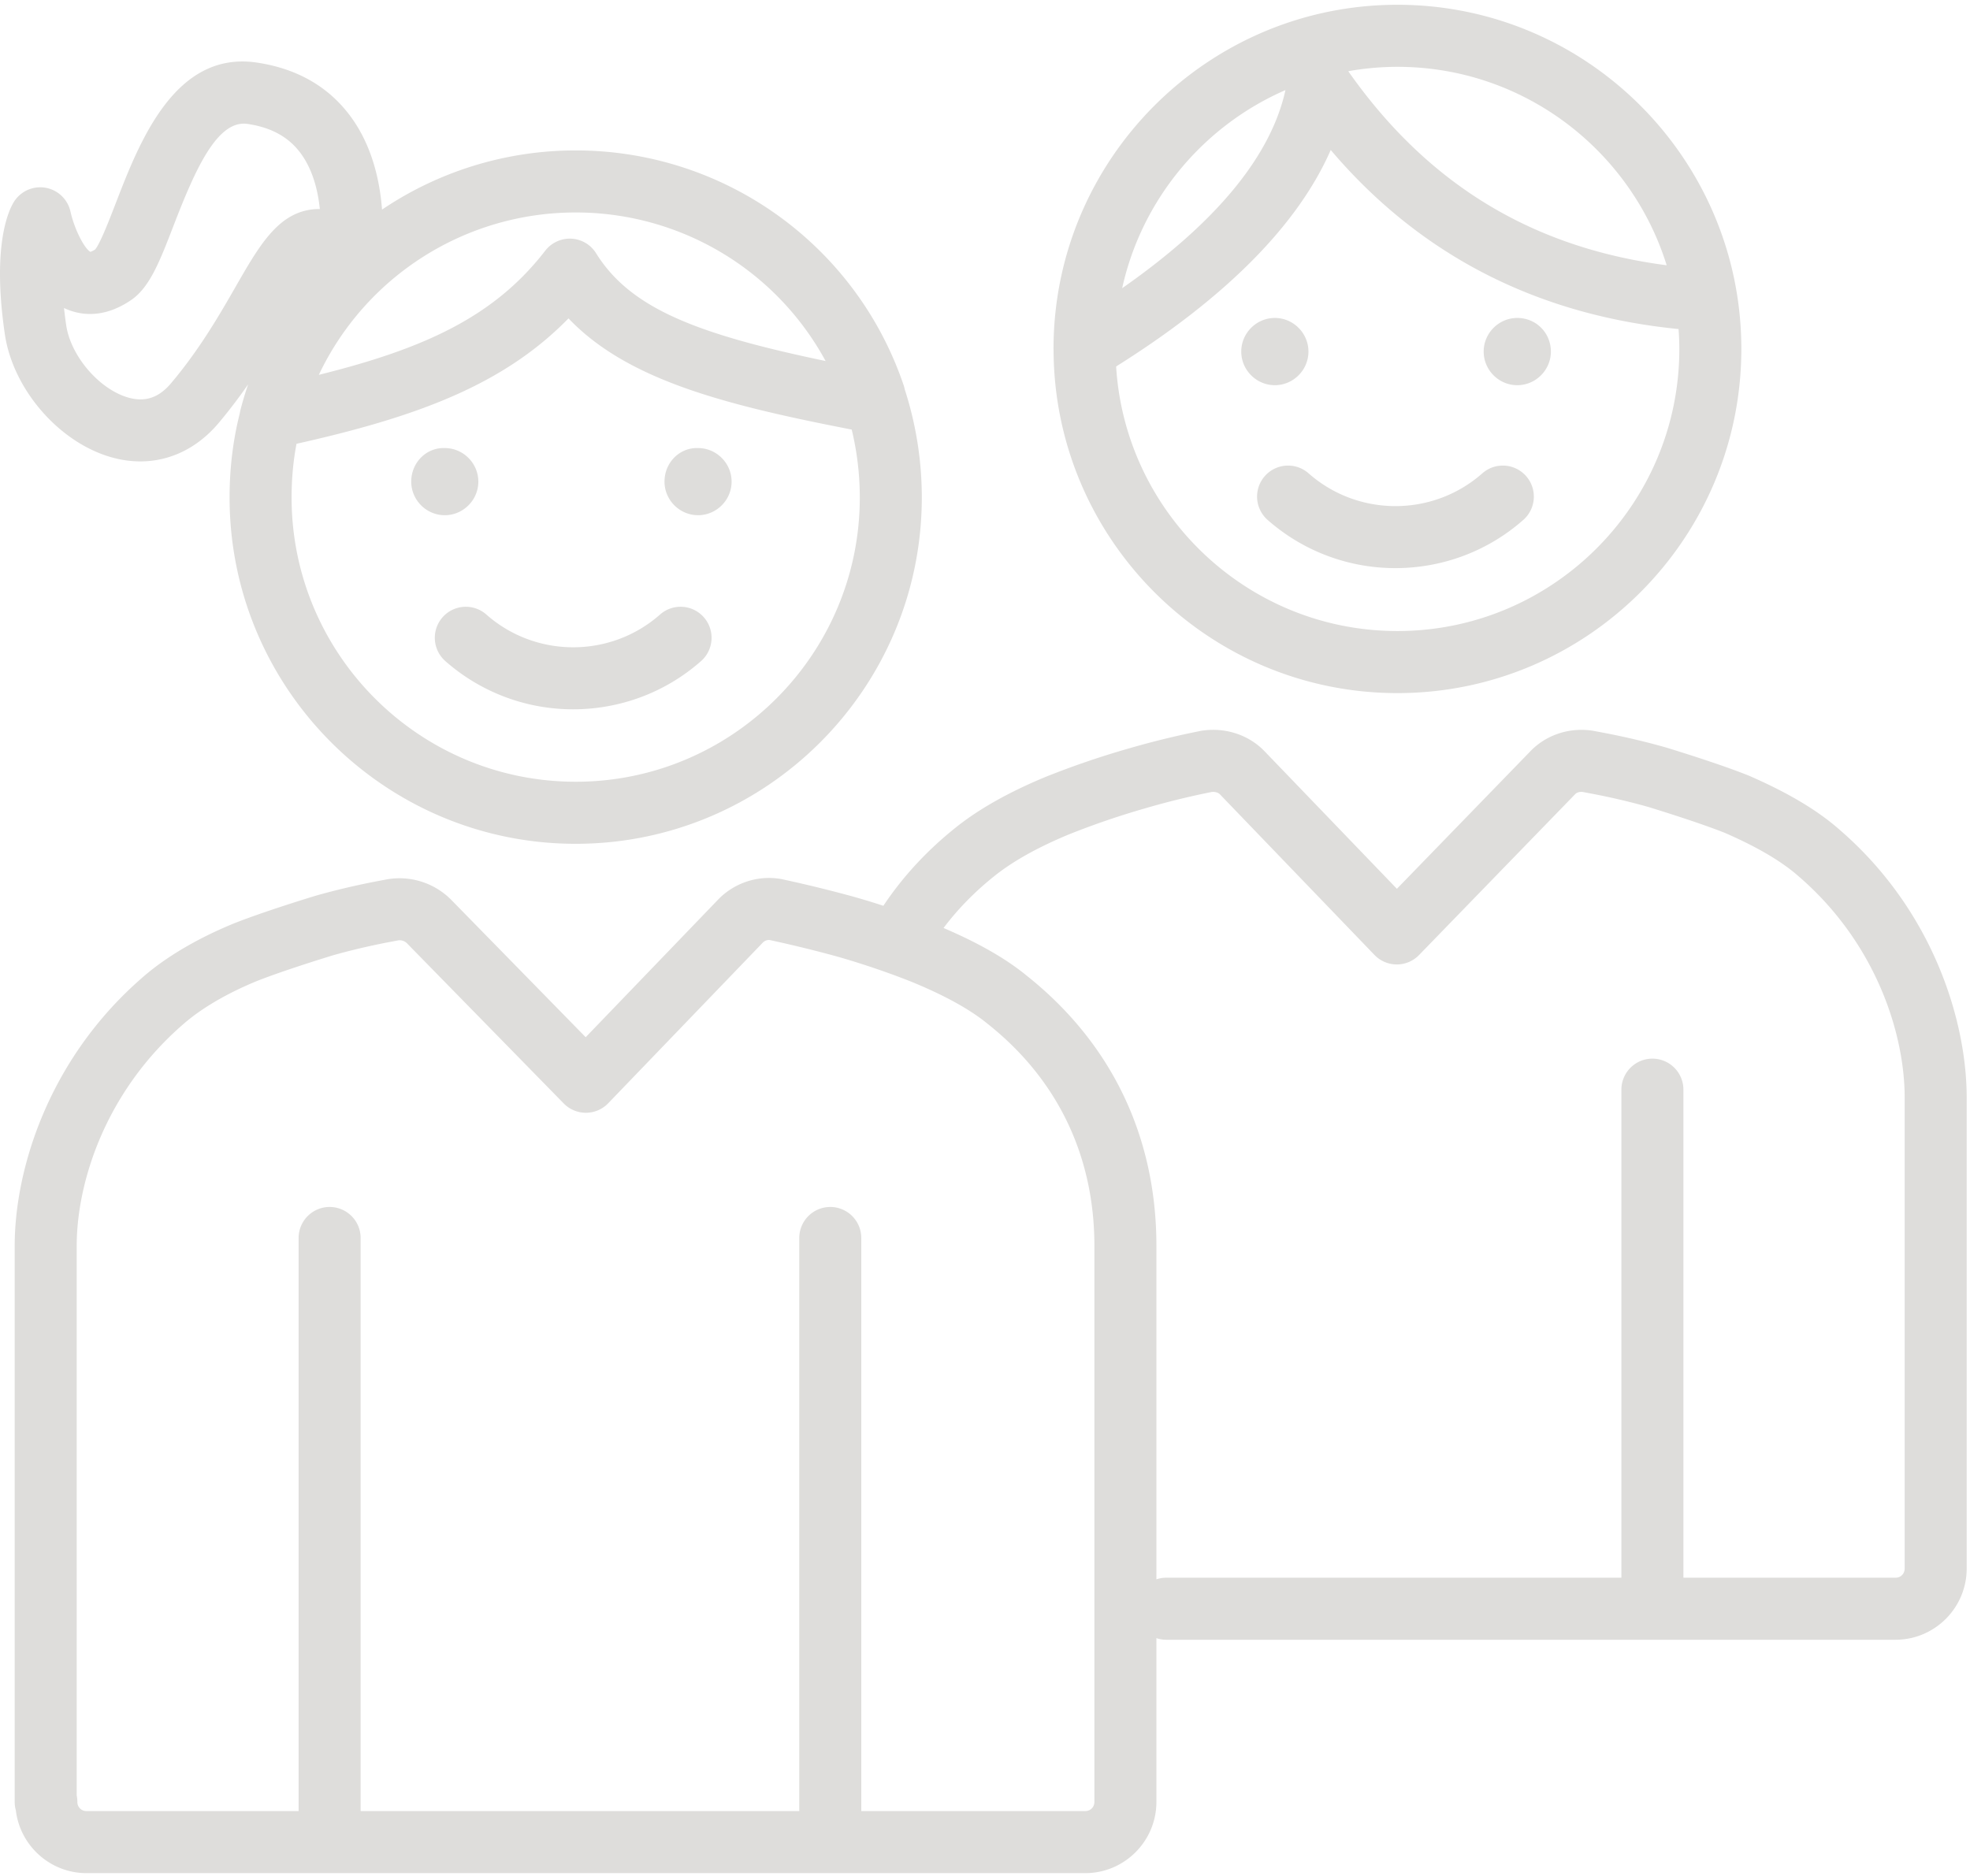 <svg xmlns="http://www.w3.org/2000/svg" width="231" height="220" viewBox="0 0 231 220">
    <g fill="none" fill-rule="evenodd">
        <path fill="#FFF" d="M-604-378H836V887H-604z"/>
        <g fill="#DEDDDB">
            <path d="M81.853 60.42c2.16 0 3.934-1.776 3.934-3.937 0-2.162-1.775-3.937-3.934-3.937-2.16-.078-3.934 1.698-3.934 3.937 0 2.161 1.774 3.937 3.934 3.937M56.089 56.483c0-2.161-1.775-3.937-3.935-3.937-2.16-.078-3.933 1.698-3.933 3.937 0 2.161 1.774 3.937 3.933 3.937 2.16 0 3.935-1.776 3.935-3.937M149.487 45.173c2.163 0 3.94-1.779 3.94-3.943 0-2.165-1.777-3.943-3.94-3.943-2.162 0-3.939 1.778-3.939 3.943 0 2.164 1.777 3.943 3.94 3.943M177.914 45.173c2.162 0 3.94-1.779 3.94-3.943 0-2.165-1.7-3.943-3.94-3.943-2.163 0-3.94 1.778-3.94 3.943 0 2.164 1.777 3.943 3.94 3.943M223.34 183.945c0 .615-.463 1.078-1.077 1.078h-24.868v-57.235a3.637 3.637 0 0 0-3.636-3.638 3.637 3.637 0 0 0-3.635 3.638v57.235h-53.372c-.403 0-.79.069-1.153.19v-39.102c0-12.808-5.248-23.757-15.177-31.666-2.448-2.013-5.656-3.85-9.783-5.616 1.673-2.224 3.677-4.271 5.984-6.109 2.165-1.733 5.116-3.378 8.744-4.878a94 94 0 0 1 8.933-3.053c3.616-1.06 6.55-1.66 7.514-1.857l.27-.056c.392-.04.77.069.972.286l.038.041 18.076 18.787a3.635 3.635 0 0 0 2.61 1.114h.008c.983 0 1.924-.398 2.608-1.104l18.23-18.786.05-.052c.267-.286.637-.314.917-.284l.397.075c1.181.22 3.942.736 7.287 1.681.451.138 5.795 1.772 8.97 3.037 3.835 1.673 6.666 3.339 8.681 5.118 9.151 7.9 12.412 18.573 12.412 25.927v55.23zm-95.012 27.369c0 .613-.463 1.076-1.076 1.076h-26.259v-67.207a3.637 3.637 0 0 0-3.636-3.638 3.637 3.637 0 0 0-3.635 3.638v67.207H42.287v-67.207a3.637 3.637 0 0 0-3.636-3.638 3.637 3.637 0 0 0-3.636 3.638v67.207H10.147a1.053 1.053 0 0 1-1.076-1.076c0-.257-.026-.508-.077-.75V146.11c0-7.314 3.263-17.968 12.442-25.954 2.111-1.864 5.098-3.623 8.6-5.071 3.164-1.266 8.568-2.919 9.02-3.056 3.345-.945 6.107-1.461 7.288-1.682.155-.029.285-.053.39-.074.367-.037.736.099.984.346l18.384 18.786c.684.7 1.62 1.093 2.598 1.093h.015a3.633 3.633 0 0 0 2.603-1.115l18.076-18.786.039-.042c.219-.235.557-.359.85-.31l.344.076c.977.214 3.952.866 7.617 1.878.043.012 4.352 1.21 8.85 3.025 3.778 1.563 6.717 3.197 8.731 4.858l.049.039c8.147 6.482 12.454 15.468 12.454 25.99v65.202zm87.38-114.009c-2.571-2.27-6.042-4.341-10.611-6.329a3.104 3.104 0 0 0-.1-.041c-3.58-1.434-9.398-3.2-9.643-3.275a2.08 2.08 0 0 0-.064-.018c-3.68-1.043-6.684-1.603-7.967-1.843-.181-.034-.322-.06-.42-.08a3.638 3.638 0 0 0-.174-.03c-2.749-.414-5.49.513-7.34 2.477l-15.59 16.066-15.453-16.062c-1.856-1.973-4.628-2.901-7.42-2.48a3.565 3.565 0 0 0-.296.056l-.27.056c-1.035.212-4.183.854-8.081 1.996a100.32 100.32 0 0 0-9.66 3.306c-4.29 1.774-7.837 3.77-10.53 5.927-3.379 2.69-6.231 5.78-8.507 9.193a86.715 86.715 0 0 0-3.404-1.039c-3.853-1.064-6.971-1.747-7.996-1.972l-.279-.06a3.98 3.98 0 0 0-.166-.039c-2.75-.548-5.657.39-7.597 2.452l-15.463 16.071-15.791-16.136a8.547 8.547 0 0 0-7.456-2.387c-.097.02-.238.046-.42.08-1.283.24-4.287.8-7.967 1.843l-.063.018c-.246.075-6.063 1.84-9.682 3.29-4.274 1.767-7.965 3.964-10.652 6.337-11.003 9.572-14.923 22.512-14.923 31.43v65.202c0 .341.047.672.135.986.49 4.144 4.02 7.368 8.29 7.368h117.104c4.603 0 8.347-3.748 8.347-8.354V192.11c.362.122.75.19 1.153.19h85.511c4.603 0 8.348-3.748 8.348-8.355v-55.229c0-8.965-3.923-21.932-14.903-31.41z"/>
            <path d="M7.98 36.327c1.673.658 4.321.99 7.475-1.194 2.132-1.511 3.293-4.52 4.9-8.682 2.538-6.575 5.114-12.432 8.67-11.918 2.783.409 4.82 1.533 6.226 3.435 1.436 1.943 2.033 4.404 2.253 6.55a6.284 6.284 0 0 0-1.19.083c-3.87.635-5.998 4.344-8.693 9.04-1.879 3.273-4.218 7.349-7.61 11.357-1.438 1.67-3.02 2.184-4.985 1.621-3.38-.97-6.704-4.838-7.255-8.427a51.079 51.079 0 0 1-.267-2.073 7.1 7.1 0 0 0 .476.208m59.525-11.41a33.313 33.313 0 0 1 29.304 17.421C81.73 39.186 73.936 36.192 69.897 29.7a3.636 3.636 0 0 0-2.903-1.711 3.665 3.665 0 0 0-3.06 1.41c-5.998 7.768-14.218 11.497-26.548 14.56a33.307 33.307 0 0 1 30.119-19.042m33.314 33.42c0 18.384-14.945 33.341-33.314 33.341-18.37 0-33.314-14.957-33.314-33.342 0-2.168.194-4.275.576-6.29 14.07-3.15 24.249-6.876 31.894-14.708 6.905 7.247 18.374 10.157 33.21 13.04a33.93 33.93 0 0 1 .948 7.958m-87.797-4.722c1.157.333 2.306.496 3.431.496 3.42 0 6.612-1.51 9.086-4.385a61.229 61.229 0 0 0 3.56-4.656 40.974 40.974 0 0 0-.907 3.018c-.002.008-.003.017-.006.025l-.015.078a3.803 3.803 0 0 0-.057.293c-.79 3.124-1.194 6.437-1.194 9.853 0 22.398 18.207 40.62 40.585 40.62s40.585-18.222 40.585-40.62c0-4.31-.677-8.572-2.001-12.674a3.615 3.615 0 0 0-.12-.46C100.392 28.716 84.934 17.64 67.506 17.64a40.55 40.55 0 0 0-22.709 6.941c-.252-3.32-1.143-7.458-3.669-10.898-2.58-3.515-6.298-5.652-11.052-6.35-9.595-1.392-13.752 9.373-16.502 16.497-.769 1.989-1.812 4.693-2.415 5.427-.28.18-.473.253-.563.276-.66-.352-1.84-2.54-2.33-4.712a3.635 3.635 0 0 0-6.642-1.134C.988 24.712-.963 28.87.581 39.28c.987 6.42 6.335 12.584 12.441 14.335"/>
            <path d="M51.894 72.389a3.641 3.641 0 0 0 .323 5.136 22.616 22.616 0 0 0 14.996 5.657c5.36 0 10.72-1.886 14.995-5.657a3.642 3.642 0 0 0 .322-5.136 3.634 3.634 0 0 0-5.131-.323c-5.807 5.125-14.566 5.125-20.373 0a3.634 3.634 0 0 0-5.132.323M156.04 17.59c10.439 12.3 24.12 19.345 40.786 21 .054.77.091 1.546.091 2.331 0 18.243-14.829 33.083-33.056 33.083-17.536 0-31.92-13.739-32.985-31.026 12.875-8.085 21.31-16.593 25.165-25.389m-5.31-7.024c-1.708 7.75-8.132 15.54-19.146 23.232 2.301-10.447 9.544-19.055 19.146-23.232m13.13-2.728c14.815 0 27.385 9.805 31.572 23.271-15.806-2.058-28.06-9.54-37.337-22.757a33.053 33.053 0 0 1 5.765-.514m-40.32 33.377c.16 22.12 18.182 40.068 40.32 40.068 22.237 0 40.327-18.106 40.327-40.361 0-22.255-18.09-40.361-40.327-40.361-22.236 0-40.327 18.106-40.327 40.361 0 .045.004.09.004.135 0 .053 0 .105.003.158"/>
            <path d="M148.311 55.832a3.642 3.642 0 0 0 .323 5.136 22.618 22.618 0 0 0 14.996 5.657c5.36 0 10.72-1.886 14.995-5.657a3.641 3.641 0 0 0 .323-5.136 3.634 3.634 0 0 0-5.132-.323c-5.807 5.126-14.565 5.125-20.373 0a3.635 3.635 0 0 0-5.132.323"/>
        </g>
    </g>
</svg>
